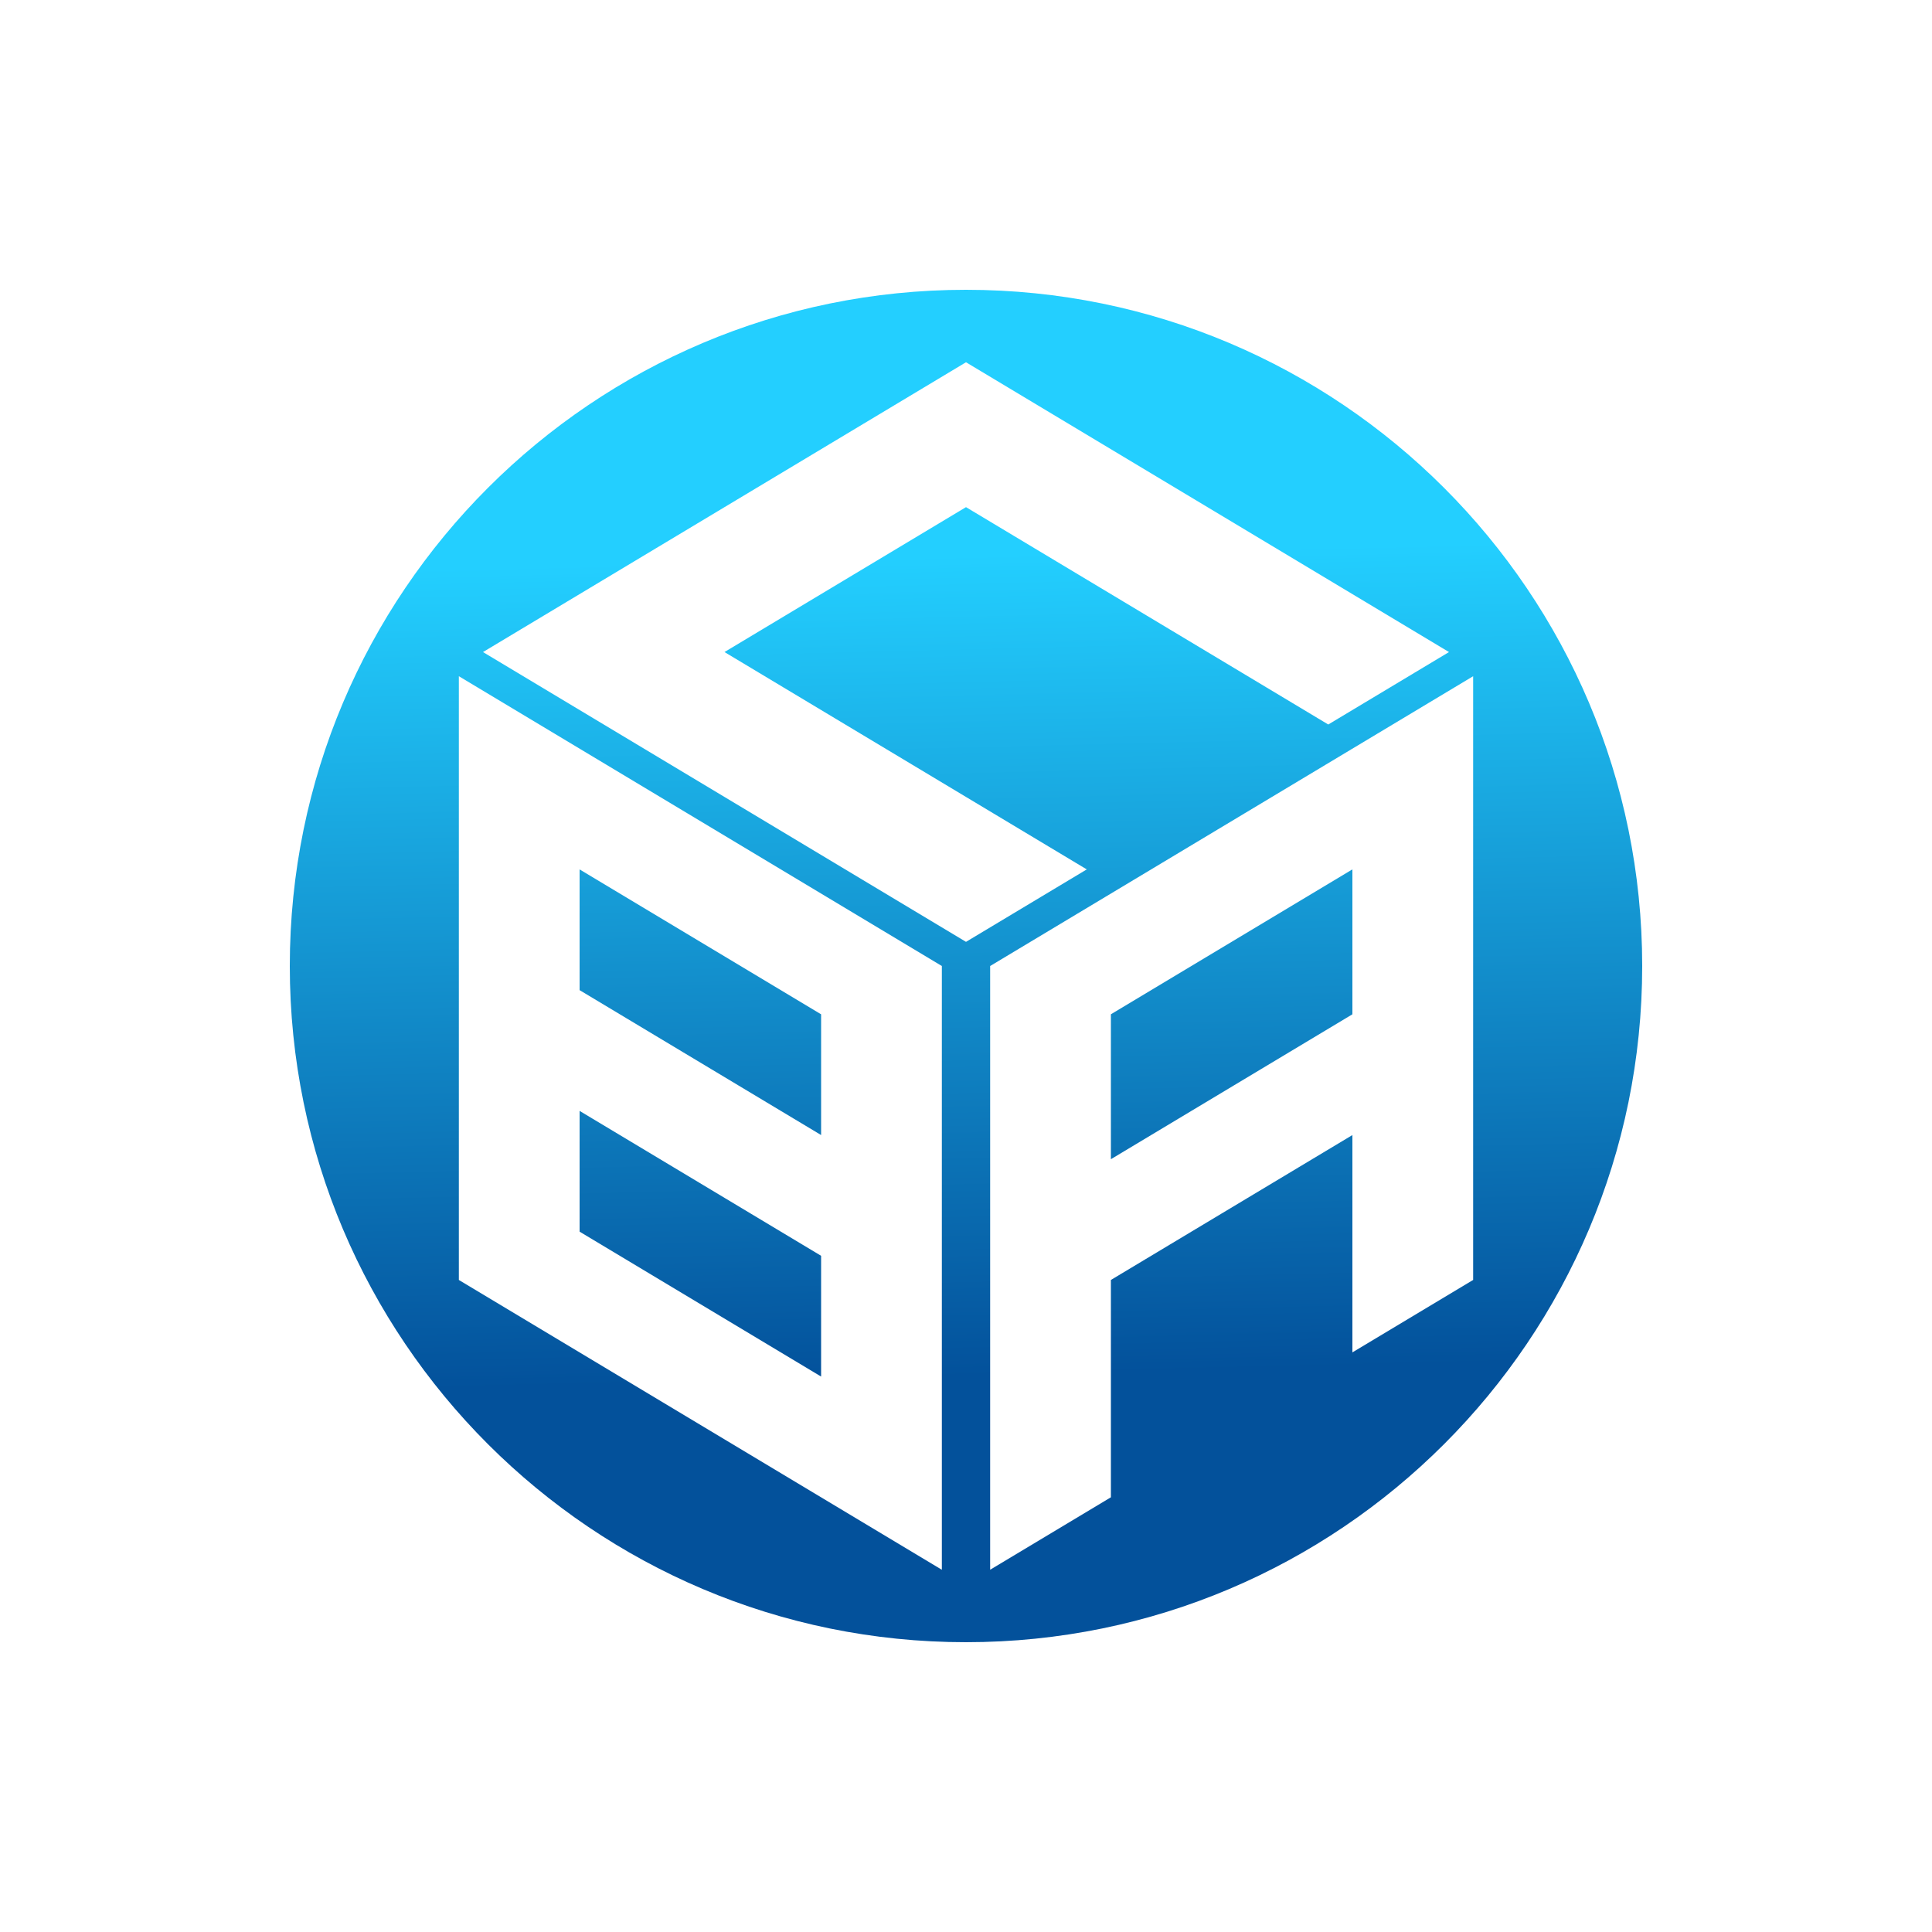 <?xml version="1.0" encoding="UTF-8"?>
<svg width="40px" height="40px" viewBox="0 0 40 40" version="1.1" xmlns="http://www.w3.org/2000/svg" xmlns:xlink="http://www.w3.org/1999/xlink">
	<defs>
		<linearGradient x1="48.521%" y1="20%" x2="50%" y2="80%" id="baerGradient">
			<stop stop-color="#23CFFF" />
			<stop stop-color="#03519B" offset="100%" />
		</linearGradient>
	</defs>
	<path fill="url(#baerGradient)" fill-rule="nonzero" class="fill" d="M20,34 C27.73,34 34,27.73 34,20 C34,12.27 27.73,6 20,6 C12.27,6 6,12.27 6,20 C6,27.73 12.27,34 20,34 Z M30.5,14 L30.5,26.5 L28,28 L28,23.5 L23,26.5 L23,31 L20.5,32.5 L20.5,20 L30.5,14 Z M9.5,14 L19.5,20 L19.5,32.5 L9.5,26.5 L9.5,14 Z M28,18 L23,21 L23,24 L28,21 L28,18 Z M12,18 L17,21 L17,23.5 L12,20.5 L12,18 Z M17,28.5 L12,25.5 L12,23 L17,26 L17,28.5 Z M20,19.5 L10,13.5 L20,7.5 L30,13.5 L27.5,15 L20,10.5 L15,13.5 L22.5,18 L20,19.5 Z" />
</svg>